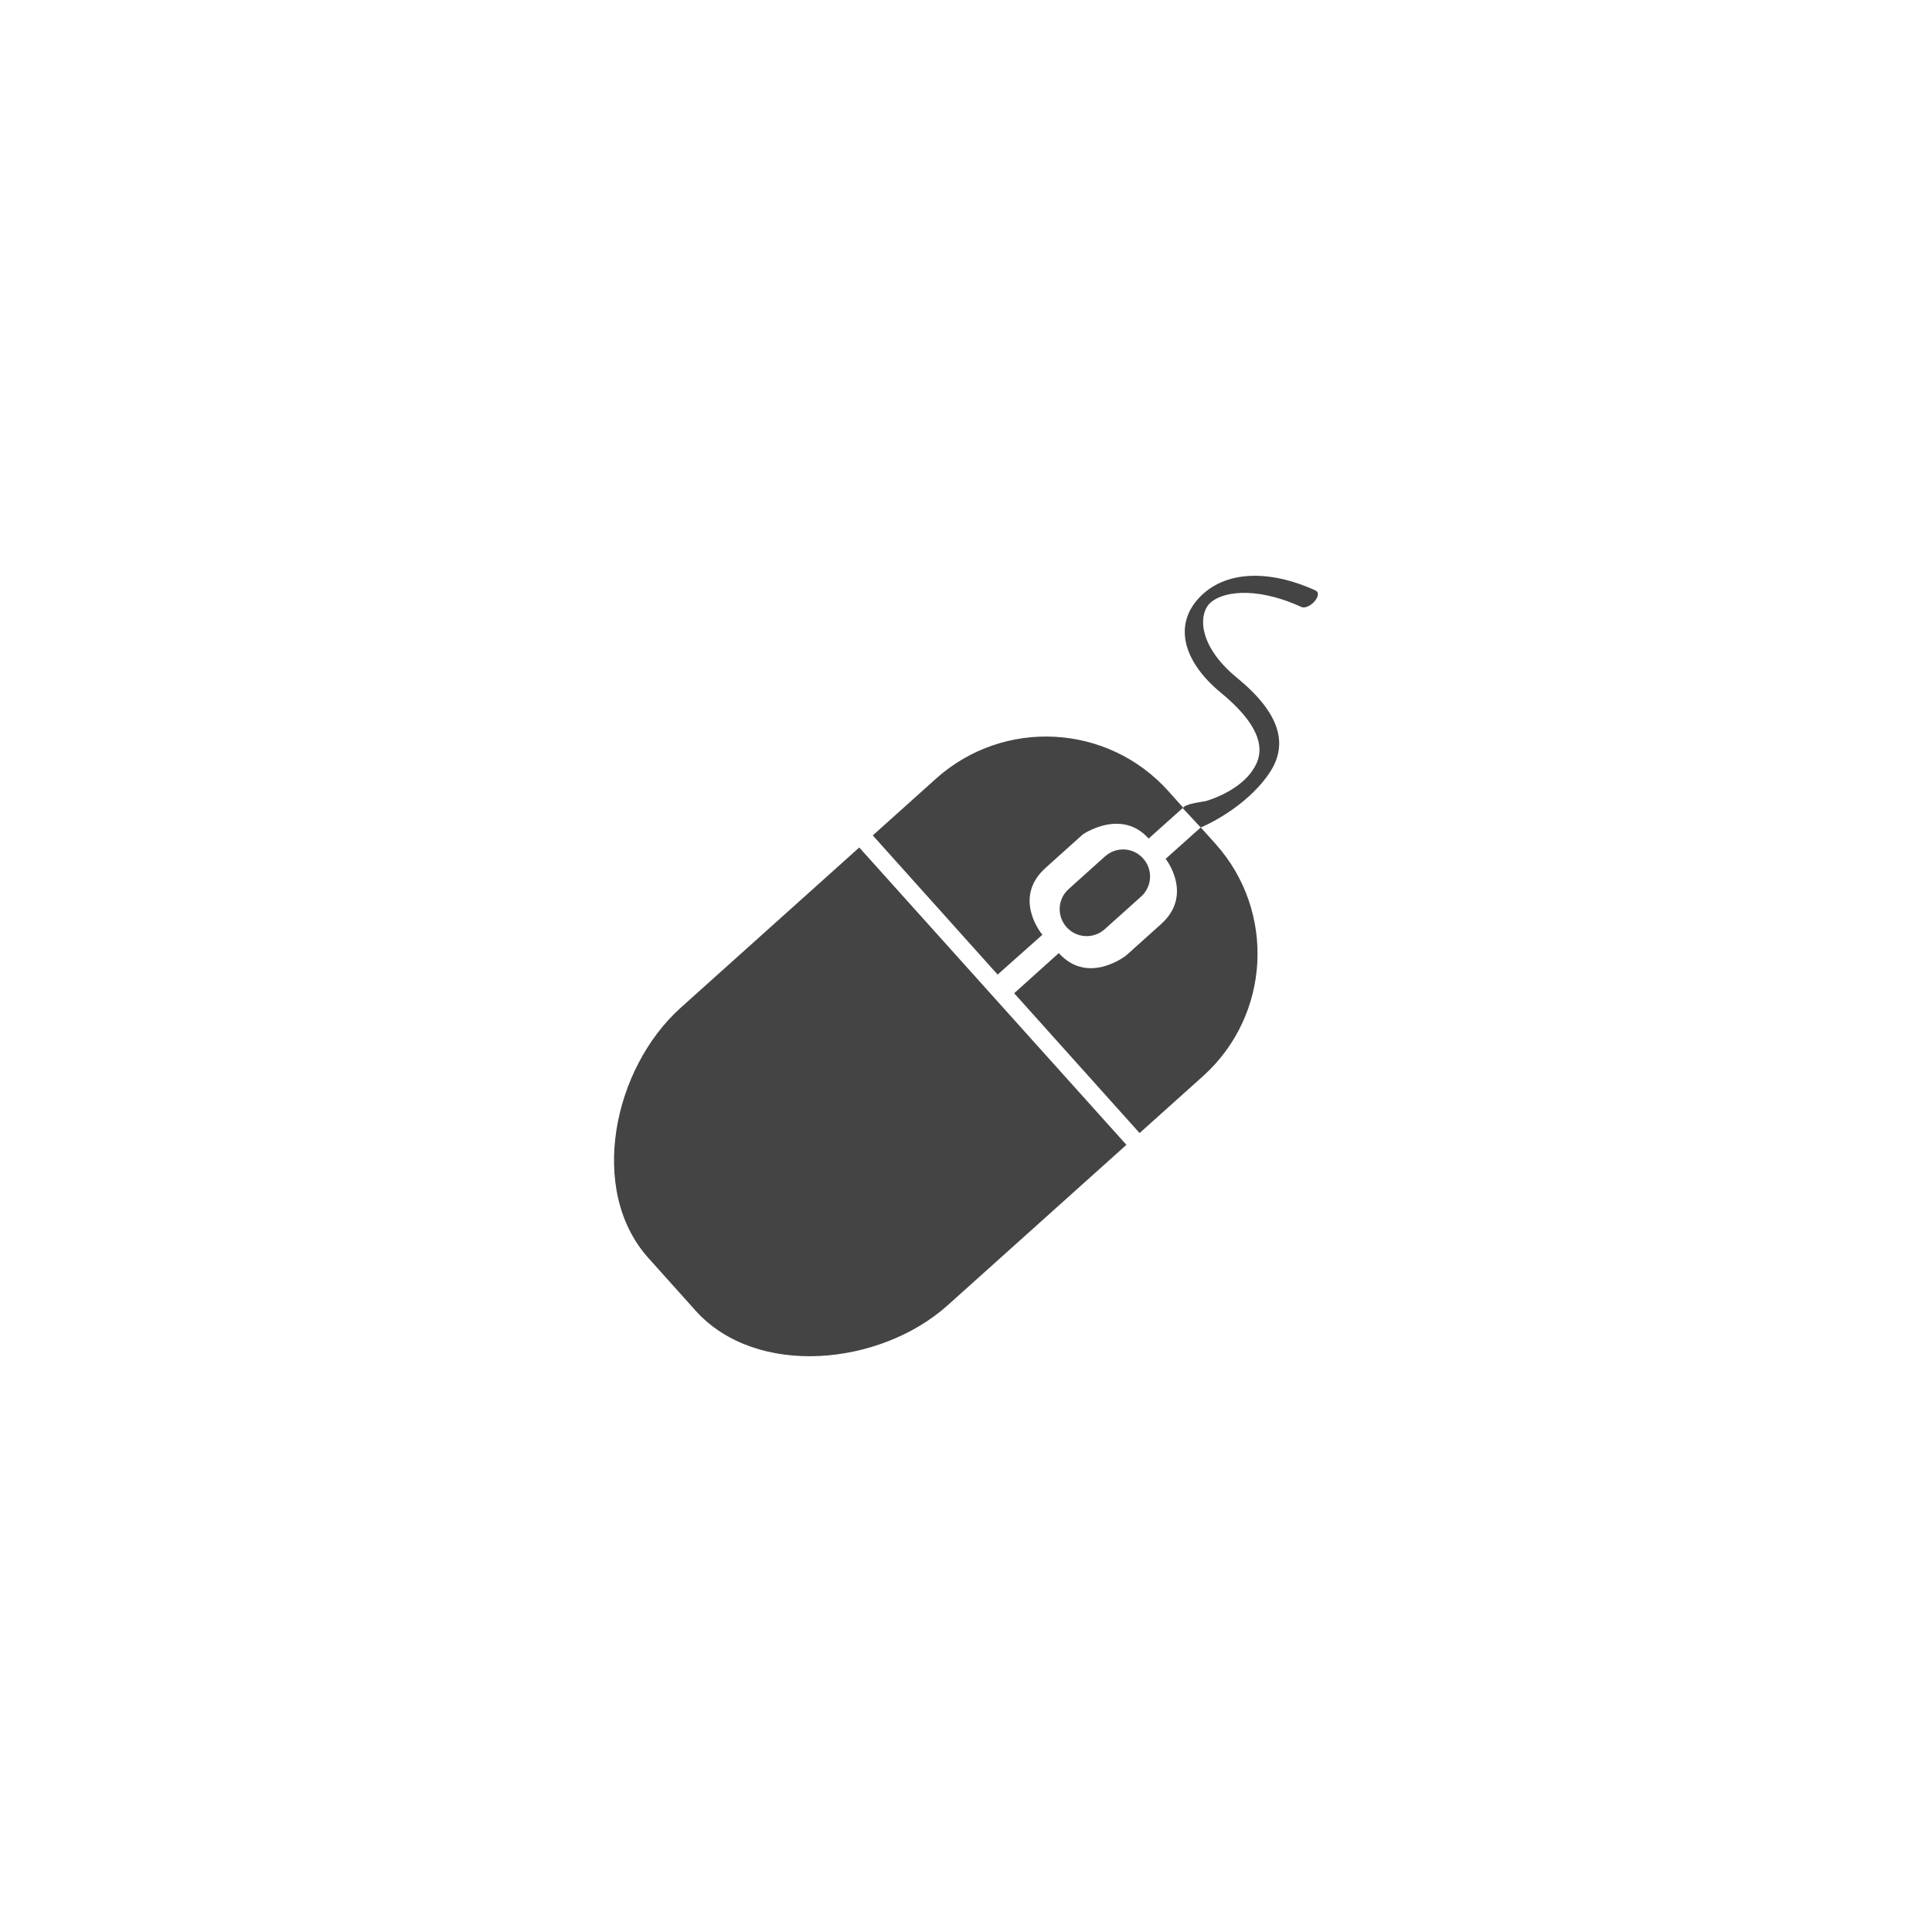 <?xml version="1.0" encoding="utf-8"?>
<!-- Generated by IcoMoon.io -->
<!DOCTYPE svg PUBLIC "-//W3C//DTD SVG 1.1//EN" "http://www.w3.org/Graphics/SVG/1.1/DTD/svg11.dtd">
<svg version="1.1" xmlns="http://www.w3.org/2000/svg" xmlns:xlink="http://www.w3.org/1999/xlink" width="32" height="32" viewBox="0 0 32 32">
<path fill="#444444" d="M11.275 16.691c-1.121 1.006-1.542 3.024-0.536 4.145l0.78 0.87c1.005 1.12 3.057 0.919 4.178-0.087l2.96-2.657-4.425-4.925-2.957 2.654zM17.265 15.482c-0.017-0.019-0.5-0.611 0.053-1.107l0.616-0.554c0 0 0.636-0.44 1.091 0.068l0.572-0.512-0.244-0.272c-1.004-1.122-2.729-1.213-3.85-0.208l-1.047 0.94 2.068 2.305 0.743-0.661zM19.231 15.306l-0.579 0.52c0 0-0.63 0.5-1.117-0.042v0.004l-0.737 0.663 2.077 2.316 1.049-0.941c1.12-1.006 1.213-2.73 0.208-3.85l-0.244-0.271-0.581 0.52c0-0.001 0.468 0.594-0.076 1.081zM21.798 9.784c-0.797-0.365-1.519-0.324-1.931 0.111-0.427 0.445-0.284 1.055 0.361 1.584 0.81 0.669 0.663 1.069 0.523 1.272 0 0-0.18 0.329-0.772 0.516-0.078 0.018-0.36 0.045-0.387 0.121l0.295 0.317c0.039-0.012 0.734-0.312 1.13-0.889 0.342-0.496 0.17-1.017-0.528-1.589-0.631-0.516-0.645-1.030-0.455-1.23 0.171-0.178 0.715-0.312 1.524 0.058 0.052 0.022 0.148-0.018 0.214-0.093 0.064-0.073 0.076-0.154 0.025-0.176zM18.304 14.183l-0.604 0.543c-0.184 0.164-0.199 0.447-0.034 0.631s0.447 0.198 0.63 0.035l0.605-0.543c0.183-0.164 0.198-0.447 0.033-0.63-0.164-0.185-0.446-0.201-0.63-0.035z"></path>
</svg>

